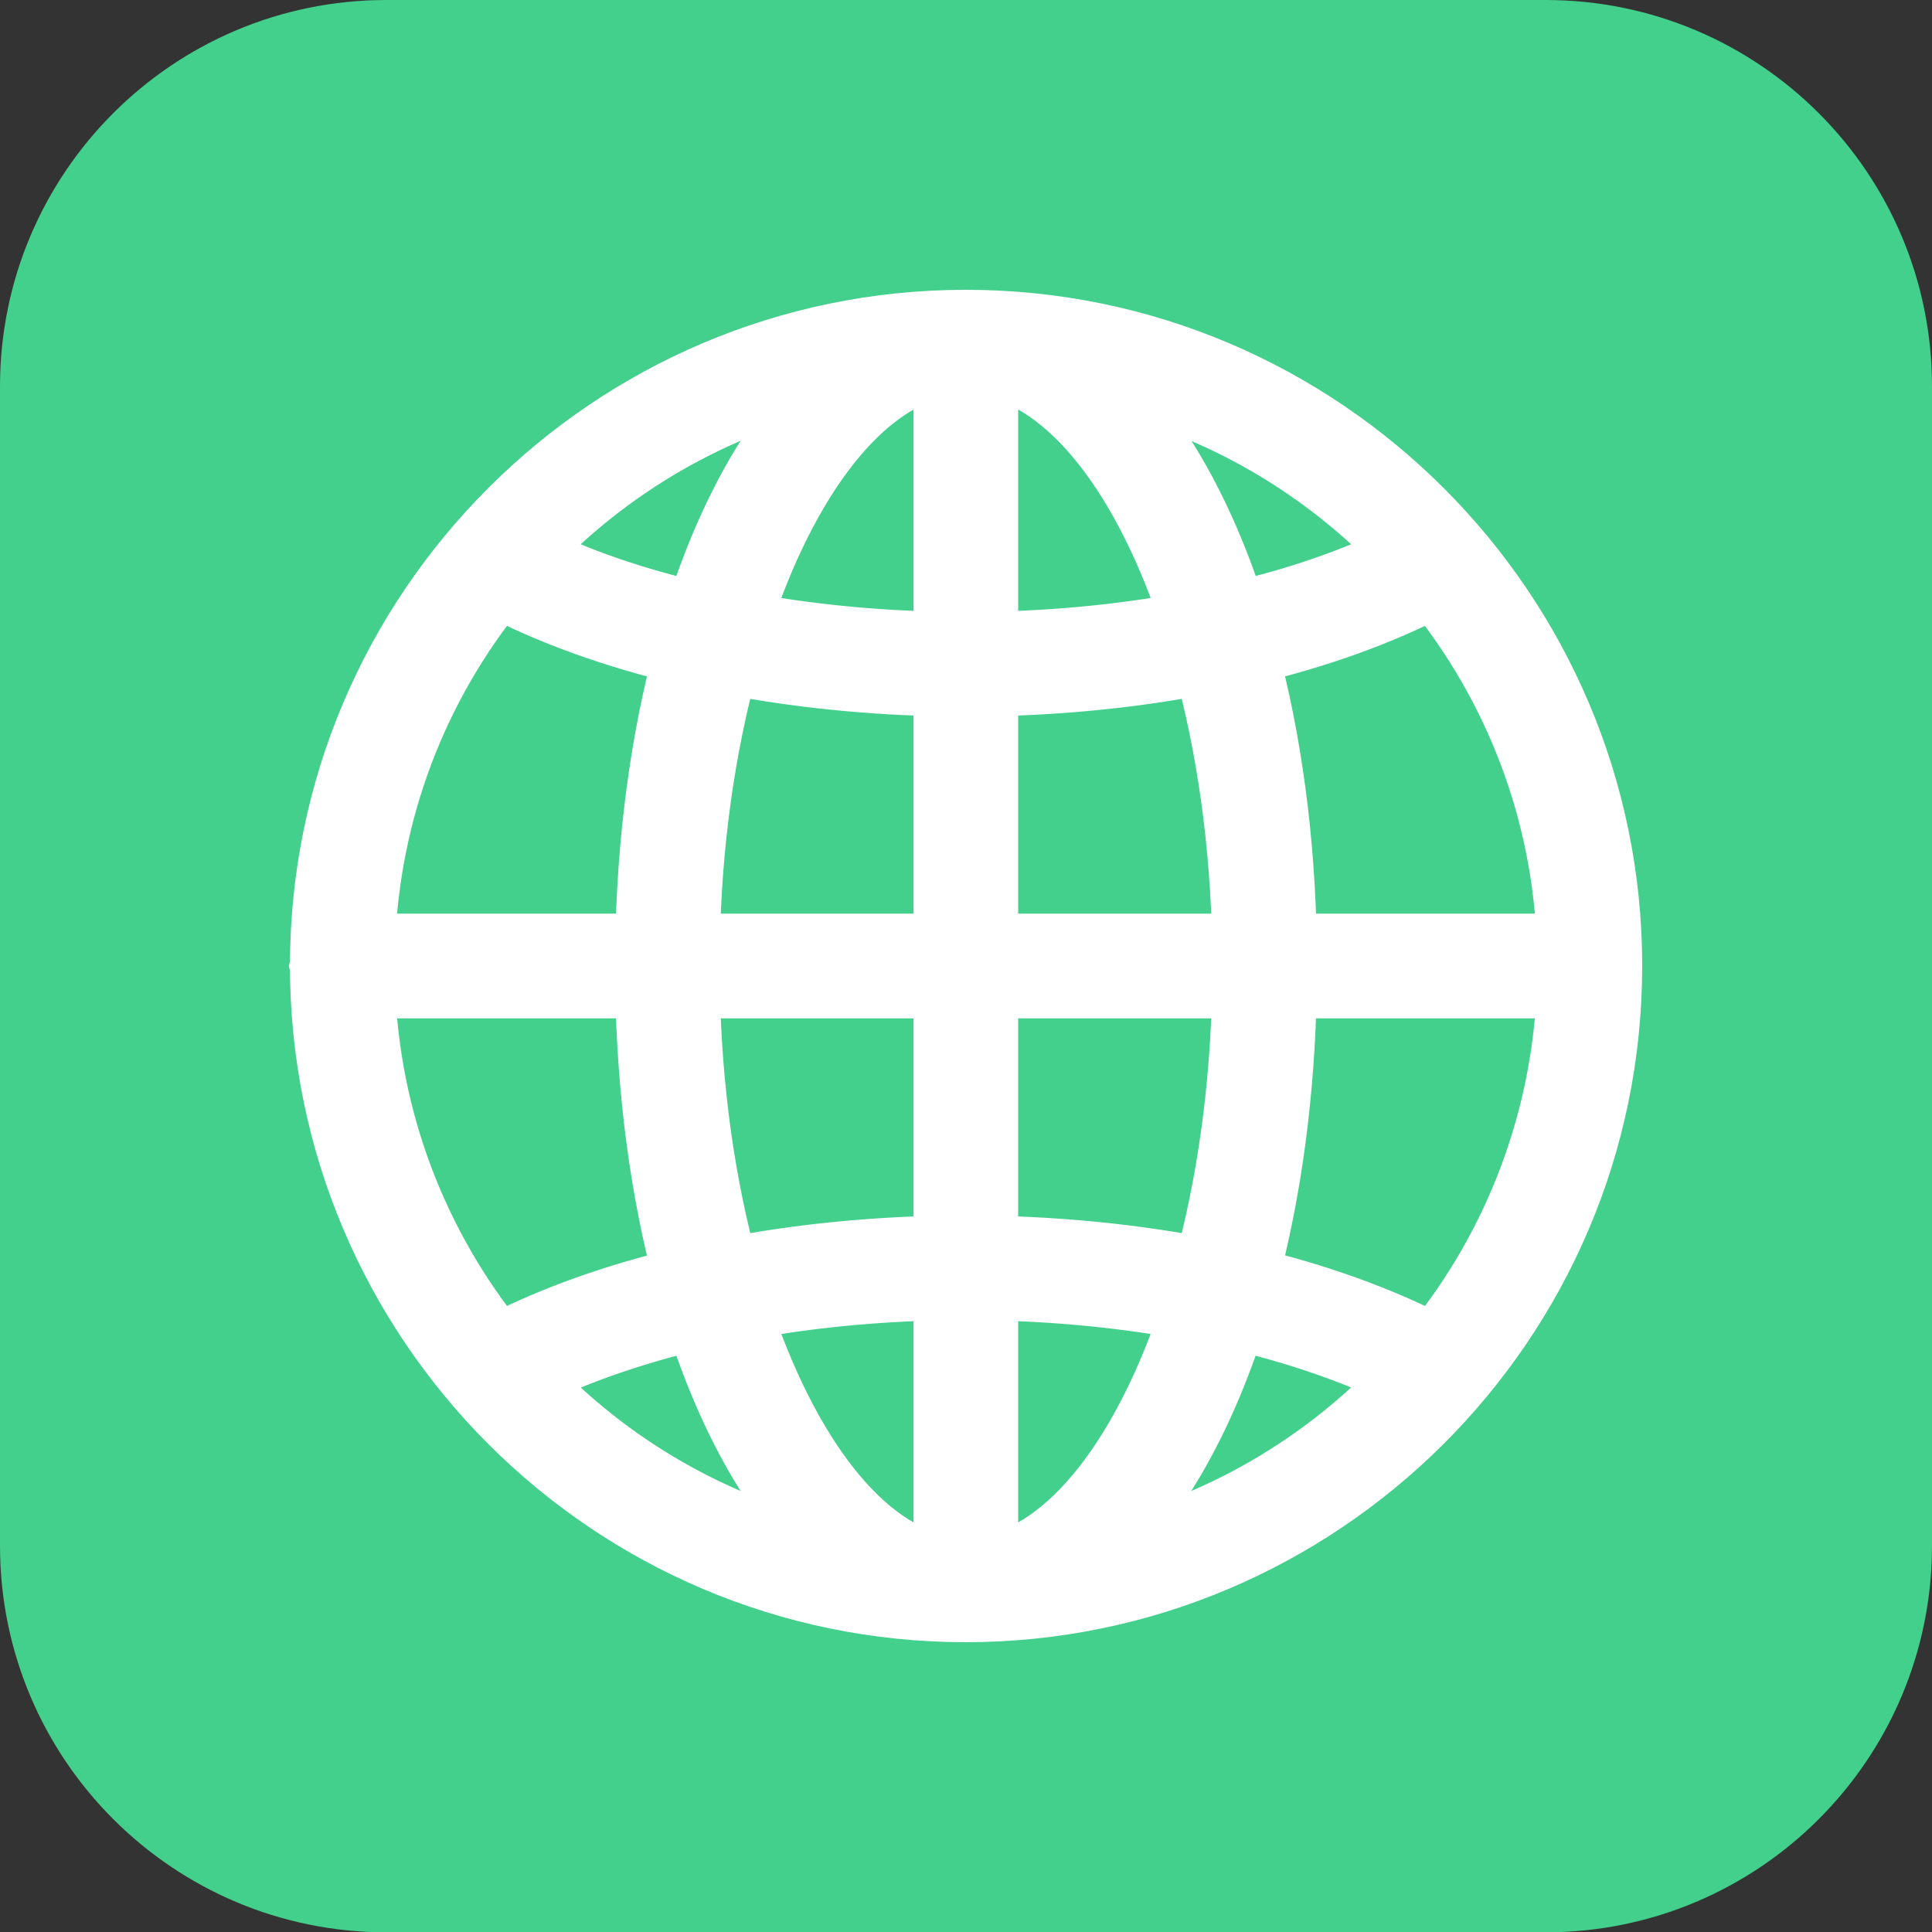 <svg width="12" height="12" viewBox="0 0 12 12" fill="none" xmlns="http://www.w3.org/2000/svg">
<rect x="0" y="0" width="12" height="12" fill="#333333" stroke="none"/>
<path d="M12 2.4V9.601C12 10.927 10.925 12.002 9.6 12.002H2.4C1.075 12.002 0 10.927 0 9.601V2.4C0 1.075 1.075 0 2.4 0H9.6C10.925 0 12 1.075 12 2.4Z" fill="#43CF8C"/>
<path d="M6.001 2H5.998C3.797 2 2.002 3.794 2.001 5.996L2 6L2.001 6.004C2.004 8.207 3.796 10 5.998 10H6.001C8.188 9.999 10 8.219 10 5.999C10 3.795 8.203 2.001 6.001 2ZM5.188 2.339C4.835 2.652 4.537 3.167 4.332 3.816C3.933 3.724 3.57 3.599 3.26 3.442C3.768 2.899 4.436 2.505 5.188 2.339ZM3.091 3.636C3.427 3.811 3.825 3.954 4.261 4.056C4.116 4.595 4.031 5.213 4.021 5.875H2.254C2.281 5.027 2.59 4.251 3.091 3.636ZM3.091 8.363C2.591 7.747 2.282 6.971 2.254 6.125H4.021C4.031 6.787 4.116 7.405 4.261 7.944C3.825 8.046 3.428 8.188 3.091 8.363ZM3.261 8.556C3.571 8.401 3.935 8.275 4.332 8.182C4.538 8.832 4.835 9.348 5.189 9.661C4.45 9.496 3.777 9.111 3.261 8.556ZM5.874 9.739C5.348 9.652 4.88 9.03 4.586 8.129C4.992 8.051 5.427 8.008 5.874 8V9.739ZM5.874 7.75C5.402 7.758 4.942 7.805 4.513 7.889C4.368 7.364 4.281 6.761 4.271 6.125H5.874V7.75ZM5.874 5.875H4.271C4.281 5.237 4.368 4.635 4.513 4.111C4.942 4.195 5.402 4.242 5.874 4.25V5.875ZM5.874 4C5.427 3.993 4.991 3.949 4.586 3.871C4.878 2.97 5.348 2.348 5.874 2.261V4ZM8.908 3.636C9.409 4.251 9.719 5.027 9.746 5.875H7.979C7.97 5.213 7.884 4.595 7.739 4.056C8.175 3.954 8.573 3.811 8.908 3.636ZM8.739 3.442C8.429 3.599 8.065 3.724 7.669 3.816C7.463 3.167 7.165 2.652 6.812 2.34C7.563 2.506 8.231 2.899 8.739 3.442ZM6.124 2.261C6.652 2.348 7.122 2.97 7.414 3.871C7.008 3.949 6.572 3.993 6.124 4V2.261ZM6.124 4.25C6.597 4.242 7.058 4.195 7.487 4.111C7.632 4.635 7.719 5.237 7.729 5.875H6.124V4.25ZM6.124 6.125H7.729C7.719 6.761 7.632 7.364 7.487 7.889C7.057 7.805 6.597 7.758 6.124 7.75V6.125ZM6.124 9.739V8C6.572 8.008 7.008 8.051 7.414 8.129C7.12 9.03 6.651 9.652 6.124 9.739ZM6.81 9.66C7.165 9.346 7.462 8.831 7.668 8.182C8.065 8.275 8.429 8.4 8.739 8.556C8.231 9.1 7.563 9.494 6.81 9.66ZM8.909 8.363C8.571 8.188 8.175 8.045 7.739 7.942C7.884 7.405 7.969 6.787 7.979 6.125H9.746C9.719 6.942 9.425 7.728 8.909 8.363Z" fill="white" stroke="white" stroke-width="0.4"/>
</svg>
